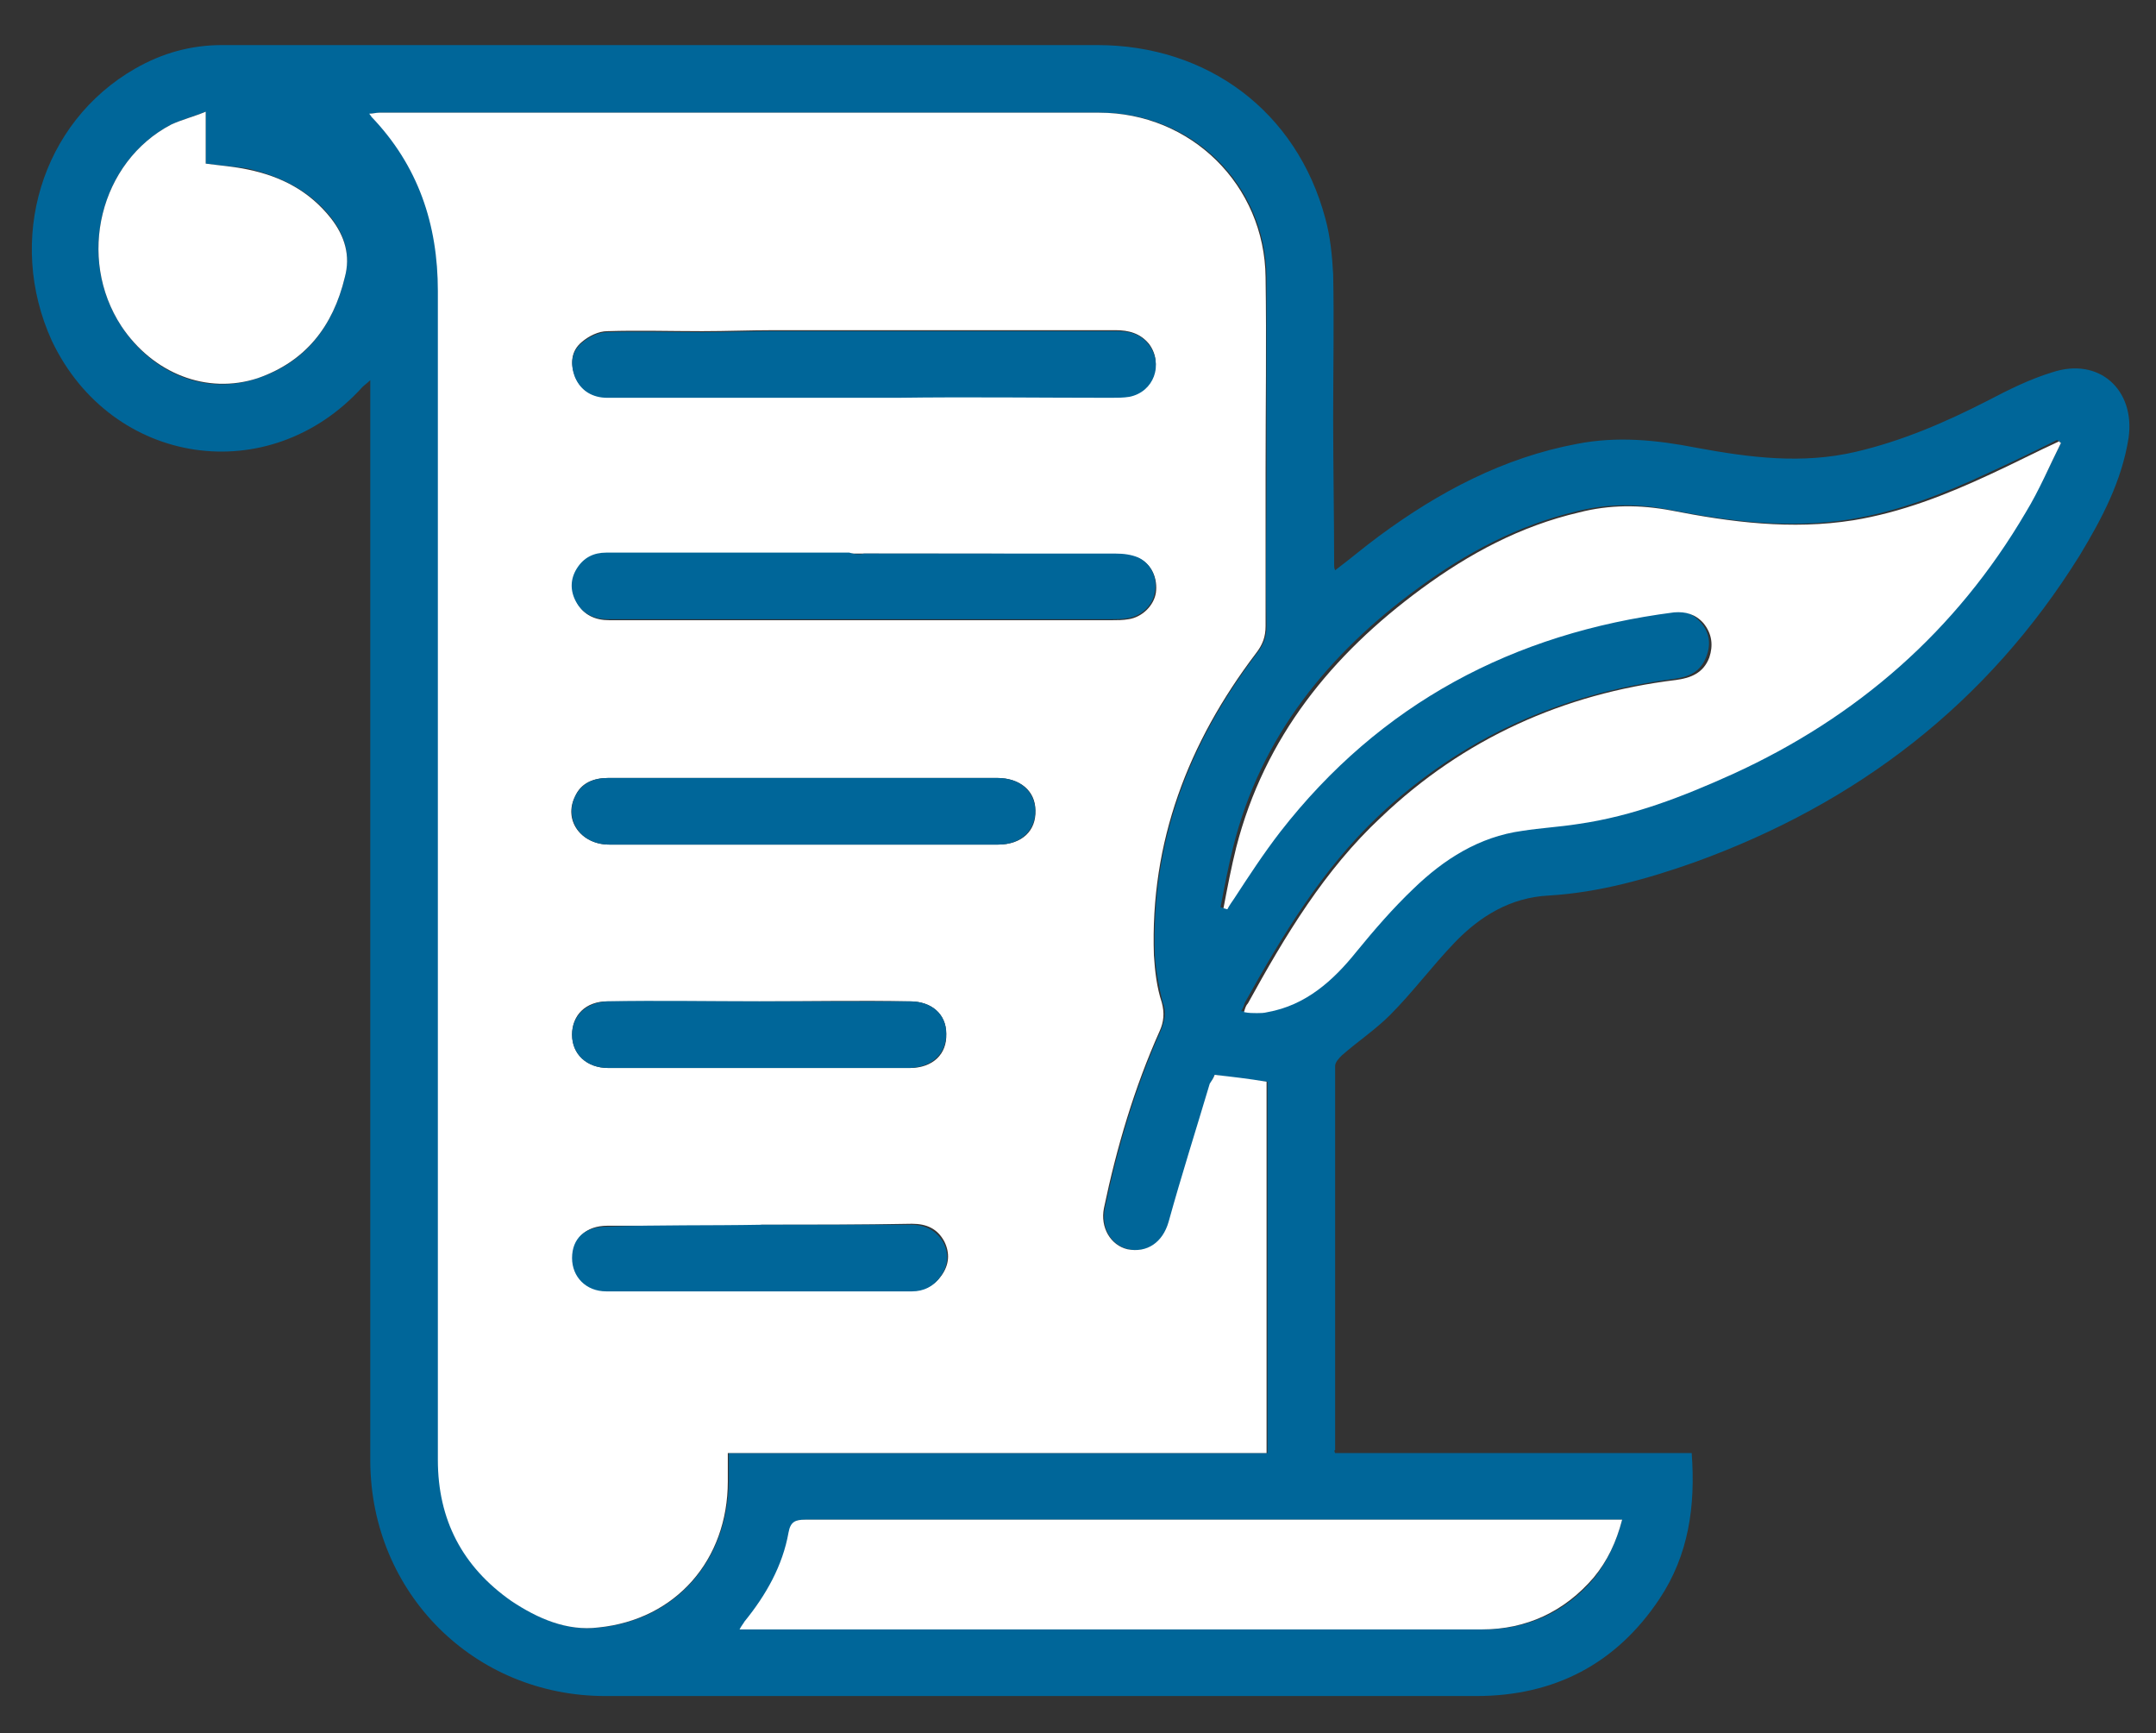 <svg xmlns="http://www.w3.org/2000/svg" id="Capa_1" x="0" y="0" enable-background="new 0 0 220.1 176.9" version="1.1" viewBox="0 0 220.1 176.9" xml:space="preserve"><rect x="0" y="0" width="220.1" height="176.9" fill="#333333" stroke="none"/><style>.st0{fill:#006699;}
	.st1{fill:#FFFFFF;}</style><path d="M136.3 148.3h36.4c.4 5.4-.3 10.4-3.3 14.9-4.4 6.6-10.7 9.9-18.7 9.9H61.8c-13.4 0-23.9-10.5-24-23.9V38.8c-.3.3-.6.5-.8.7-9.5 10.5-25.6 8.1-31.7-4.7C.6 24.5 4.2 12.5 13.8 7c2.8-1.6 5.7-2.4 8.9-2.4H112c11.3 0 20.4 6.8 23.3 17.7.5 1.8.7 3.8.8 5.7.1 4.9 0 9.8 0 14.7 0 5 .1 10 .1 15 0 .1 0 .3.1.5 1.6-1.2 3-2.4 4.5-3.5 6.1-4.5 12.7-8 20.2-9.4 4.1-.8 8.1-.4 12.2.4 5.4 1 10.8 1.7 16.3.4 4.7-1.1 9.1-3 13.4-5.2 2.1-1.1 4.3-2.2 6.6-2.9 4.8-1.6 8.5 1.8 7.8 6.7-.7 4.4-2.7 8.2-5 12C202.9 71.8 189.6 82 173 88c-4.8 1.7-9.8 3.1-14.9 3.4-3.9.2-7 2.1-9.6 4.8-2.3 2.4-4.3 5.1-6.6 7.4-1.5 1.5-3.3 2.7-4.9 4.1-.3.3-.7.7-.7 1.1V148c-.1 0-.1.1 0 .3zM124 109.7c-.1.2-.3.6-.4.9l-4.2 14.1c-.6 2.1-2.2 3.2-4.2 2.8-1.8-.4-2.8-2.2-2.4-4.2 1.3-6.2 3.1-12.3 5.7-18.1.4-1 .6-1.9.2-2.9-.4-1.6-.7-3.2-.8-4.8-.4-11.6 3.5-21.7 10.4-30.8.7-.9 1-1.7 1-2.8-.1-5.2 0-10.5 0-15.7V28.3c-.1-9.5-7.6-16.8-17-16.8H38.8c-.3 0-.7.1-1 .1.1.2.1.3.2.3 4.8 5 6.8 10.9 6.8 17.8-.1 11.8 0 23.5 0 35.2V149c0 6.1 2.5 11 7.5 14.4 2.7 1.8 5.6 3.1 8.9 2.7 7.9-.8 13.1-6.9 13.2-14.9v-2.9h55v-37.9c-1.9-.2-3.6-.4-5.4-.7zm86.4-64.5c-.1-.1-.3-.2-.4-.3-2.4 1.2-4.7 2.3-7.1 3.4-4.5 2.1-9.1 3.9-14 4.7-6.3 1-12.4.2-18.6-1-3.2-.6-6.3-.6-9.4.2-5.9 1.4-11.2 4.2-16.1 7.8-9.2 6.7-16.1 15.2-18.9 26.4-.5 2-.9 4.1-1.3 6.2.1 0 .3.1.4.1.2-.3.5-.7.7-1.1 1.6-2.3 3-4.6 4.7-6.8 10.3-13.1 23.8-20.3 40.2-22.4 1.2-.2 2.2.2 3 1.1.9 1 1.1 2.2.6 3.5-.6 1.6-1.8 2.1-3.4 2.3-11.5 1.5-21.6 6-30.1 14-5.8 5.5-9.8 12.2-13.6 19-.1.3-.2.6-.4.9.5 0 .9.1 1.3.1s.7-.1 1.1-.1c3.9-.7 6.7-3.2 9.1-6.2 1.8-2.2 3.7-4.4 5.8-6.4 3.1-3 6.7-5.3 11.1-5.9 1.9-.3 3.8-.4 5.7-.7 5.5-.9 10.7-2.8 15.8-5.1 12.8-5.8 22.8-14.6 29.9-26.7 1.7-2.1 2.7-4.6 3.9-7zm-44.8 109.9H82.3c-1.1 0-1.5.2-1.7 1.3-.7 3.4-2.3 6.4-4.5 9.1-.2.2-.3.4-.5.8h75.8c4.6 0 8.5-1.8 11.4-5.3 1.3-1.7 2.2-3.6 2.8-5.9zM21 11.4c-1.3.5-2.4.8-3.5 1.3-7.3 3.8-9.7 13.6-5.1 20.6 3.2 4.9 8.7 7.1 13.9 5.3 4.9-1.6 7.7-5.3 8.9-10.3.6-2.3 0-4.3-1.4-6.1-2.2-2.8-5.2-4.2-8.5-5-1.3-.2-2.8-.3-4.3-.5v-5.3z" class="st0"/><path d="M124 109.7c1.8.2 3.5.4 5.3.7v37.9h-55v2.9c0 8-5.3 14.1-13.2 14.9-3.2.4-6.2-.9-8.9-2.7-5-3.5-7.5-8.3-7.5-14.4V29.7c0-6.8-2-12.8-6.8-17.8 0-.1-.1-.1-.2-.3.4 0 .7-.1 1-.1h73.5c9.4 0 16.9 7.4 17 16.8.1 6.6 0 13.3 0 19.9v15.7c0 1.1-.3 1.9-1 2.8-6.9 9.1-10.8 19.2-10.4 30.8.1 1.6.3 3.3.8 4.8.3 1.1.2 2-.2 2.9-2.6 5.8-4.4 11.9-5.7 18.1-.4 2 .7 3.8 2.4 4.2 2 .4 3.6-.7 4.2-2.8 1.3-4.7 2.8-9.4 4.2-14.1.2-.3.4-.6.5-.9zM88.2 56.5c0 .1 0 .1 0 0H62c-1.3 0-2.3.5-3 1.6-.7 1.1-.7 2.3-.1 3.4.7 1.3 1.9 1.8 3.3 1.8h51.3c.6 0 1.1 0 1.7-.1 1.4-.2 2.6-1.4 2.8-2.7.2-1.4-.4-2.9-1.7-3.5-.7-.3-1.5-.4-2.3-.4-8.7-.1-17.2-.1-25.8-.1zm3.4-16h21.8c.6 0 1.3 0 1.9-.1 2.4-.5 3.5-3.3 2-5.3-.9-1.1-2.1-1.4-3.4-1.4H79c-2.4 0-4.9.1-7.3.1-3.2 0-6.5-.1-9.7 0-.9 0-1.9.5-2.6 1.1-1.1.9-1.2 2.2-.7 3.5.6 1.5 1.8 2.1 3.3 2.1h7.5c7.4.1 14.7.1 22.1 0zM82 86.2h19.9c2.4 0 3.9-1.4 3.8-3.5 0-2-1.6-3.3-3.9-3.3H62.1c-1.5 0-2.8.5-3.4 1.9-1.2 2.4.6 4.9 3.5 4.9H82zm-4.4 16H62c-2.2 0-3.6 1.4-3.6 3.4s1.5 3.4 3.7 3.4h30.8c2.3 0 3.8-1.4 3.7-3.5 0-2-1.5-3.3-3.7-3.3-5.1-.1-10.2 0-15.3 0zm.1 22.8v.1H62c-2.2 0-3.5 1.3-3.5 3.2 0 1.9 1.4 3.4 3.5 3.4h31.2c1.2 0 2.2-.5 2.9-1.5.8-1.1.9-2.3.3-3.5-.7-1.3-1.8-1.8-3.3-1.8-5.2.1-10.3.1-15.4.1z" class="st1"/><path d="M210.4 45.2c-1.2 2.4-2.2 4.8-3.6 7.1-7.1 12.1-17.2 20.9-29.9 26.7-5.1 2.3-10.2 4.3-15.8 5.1-1.9.3-3.8.4-5.7.7-4.4.6-8 2.9-11.1 5.9-2.1 2-4 4.2-5.8 6.4-2.4 3-5.2 5.5-9.1 6.2-.4.1-.7.1-1.1.1-.4 0-.8 0-1.3-.1.1-.4.2-.7.4-.9 3.8-6.9 7.8-13.6 13.6-19 8.4-8 18.6-12.6 30.1-14 1.5-.2 2.8-.7 3.4-2.3.4-1.2.3-2.4-.6-3.5-.8-.9-1.8-1.2-3-1.1-16.4 2.1-30 9.3-40.2 22.4-1.7 2.2-3.2 4.5-4.7 6.8-.2.3-.5.7-.7 1.1-.1 0-.3-.1-.4-.1.4-2.1.8-4.2 1.3-6.2 2.9-11.3 9.8-19.7 18.9-26.4 4.9-3.6 10.1-6.4 16.1-7.8 3.1-.8 6.2-.8 9.4-.2 6.1 1.2 12.3 2 18.6 1 4.9-.8 9.5-2.6 14-4.7 2.4-1.1 4.7-2.3 7.1-3.4-.2 0-.1.1.1.2zM165.6 155.1c-.6 2.3-1.5 4.2-2.9 5.9-3 3.5-6.9 5.3-11.4 5.3H75.5c.2-.4.4-.6.5-.8 2.2-2.7 3.9-5.7 4.5-9.1.2-1.1.7-1.3 1.7-1.3h83.4zM21 11.4v5.3c1.5.2 2.9.3 4.3.6 3.4.7 6.3 2.2 8.5 5 1.4 1.8 2 3.8 1.4 6-1.2 5-4 8.6-8.9 10.3-5.2 1.7-10.7-.5-13.9-5.3-4.6-7-2.2-16.8 5.1-20.6 1.1-.5 2.3-.8 3.5-1.3z" class="st1"/><path d="M88.2 56.5h25.7c.8 0 1.6.1 2.3.4 1.3.6 2 2.1 1.7 3.5-.2 1.4-1.4 2.5-2.8 2.7-.6.1-1.1.1-1.7.1H62.1c-1.4 0-2.6-.5-3.3-1.8-.6-1.1-.6-2.3.1-3.4s1.7-1.6 3-1.6h24.8c.6.2 1.1.2 1.5.1 0 .1 0 0 0 0zM91.6 40.6H62c-1.5 0-2.7-.7-3.3-2.1-.5-1.3-.4-2.6.7-3.5.7-.6 1.7-1.1 2.6-1.1 3.2-.1 6.5 0 9.7 0 2.4 0 4.9-.1 7.3-.1h34.9c1.3 0 2.5.2 3.4 1.4 1.5 2 .5 4.8-2 5.3-.6.1-1.3.1-1.9.1-7.3 0-14.6-.1-21.8 0zM82 86.2H62.2c-2.9 0-4.6-2.5-3.5-4.9.7-1.4 1.9-1.9 3.4-1.9h39.7c2.3 0 3.8 1.3 3.9 3.3 0 2.1-1.5 3.5-3.8 3.5H82zM77.6 102.2h15.3c2.2 0 3.7 1.3 3.7 3.3 0 2.1-1.5 3.4-3.7 3.5H62.1c-2.2 0-3.7-1.4-3.7-3.4 0-1.9 1.4-3.3 3.6-3.4 5.2-.1 10.4 0 15.6 0zM77.7 125H93c1.5 0 2.6.6 3.3 1.8.6 1.2.5 2.4-.3 3.5-.7 1-1.7 1.5-2.9 1.5H61.9c-2.1 0-3.5-1.5-3.5-3.4 0-2 1.3-3.2 3.5-3.2 5.3-.2 10.5-.1 15.8-.2z" class="st0"/></svg>
